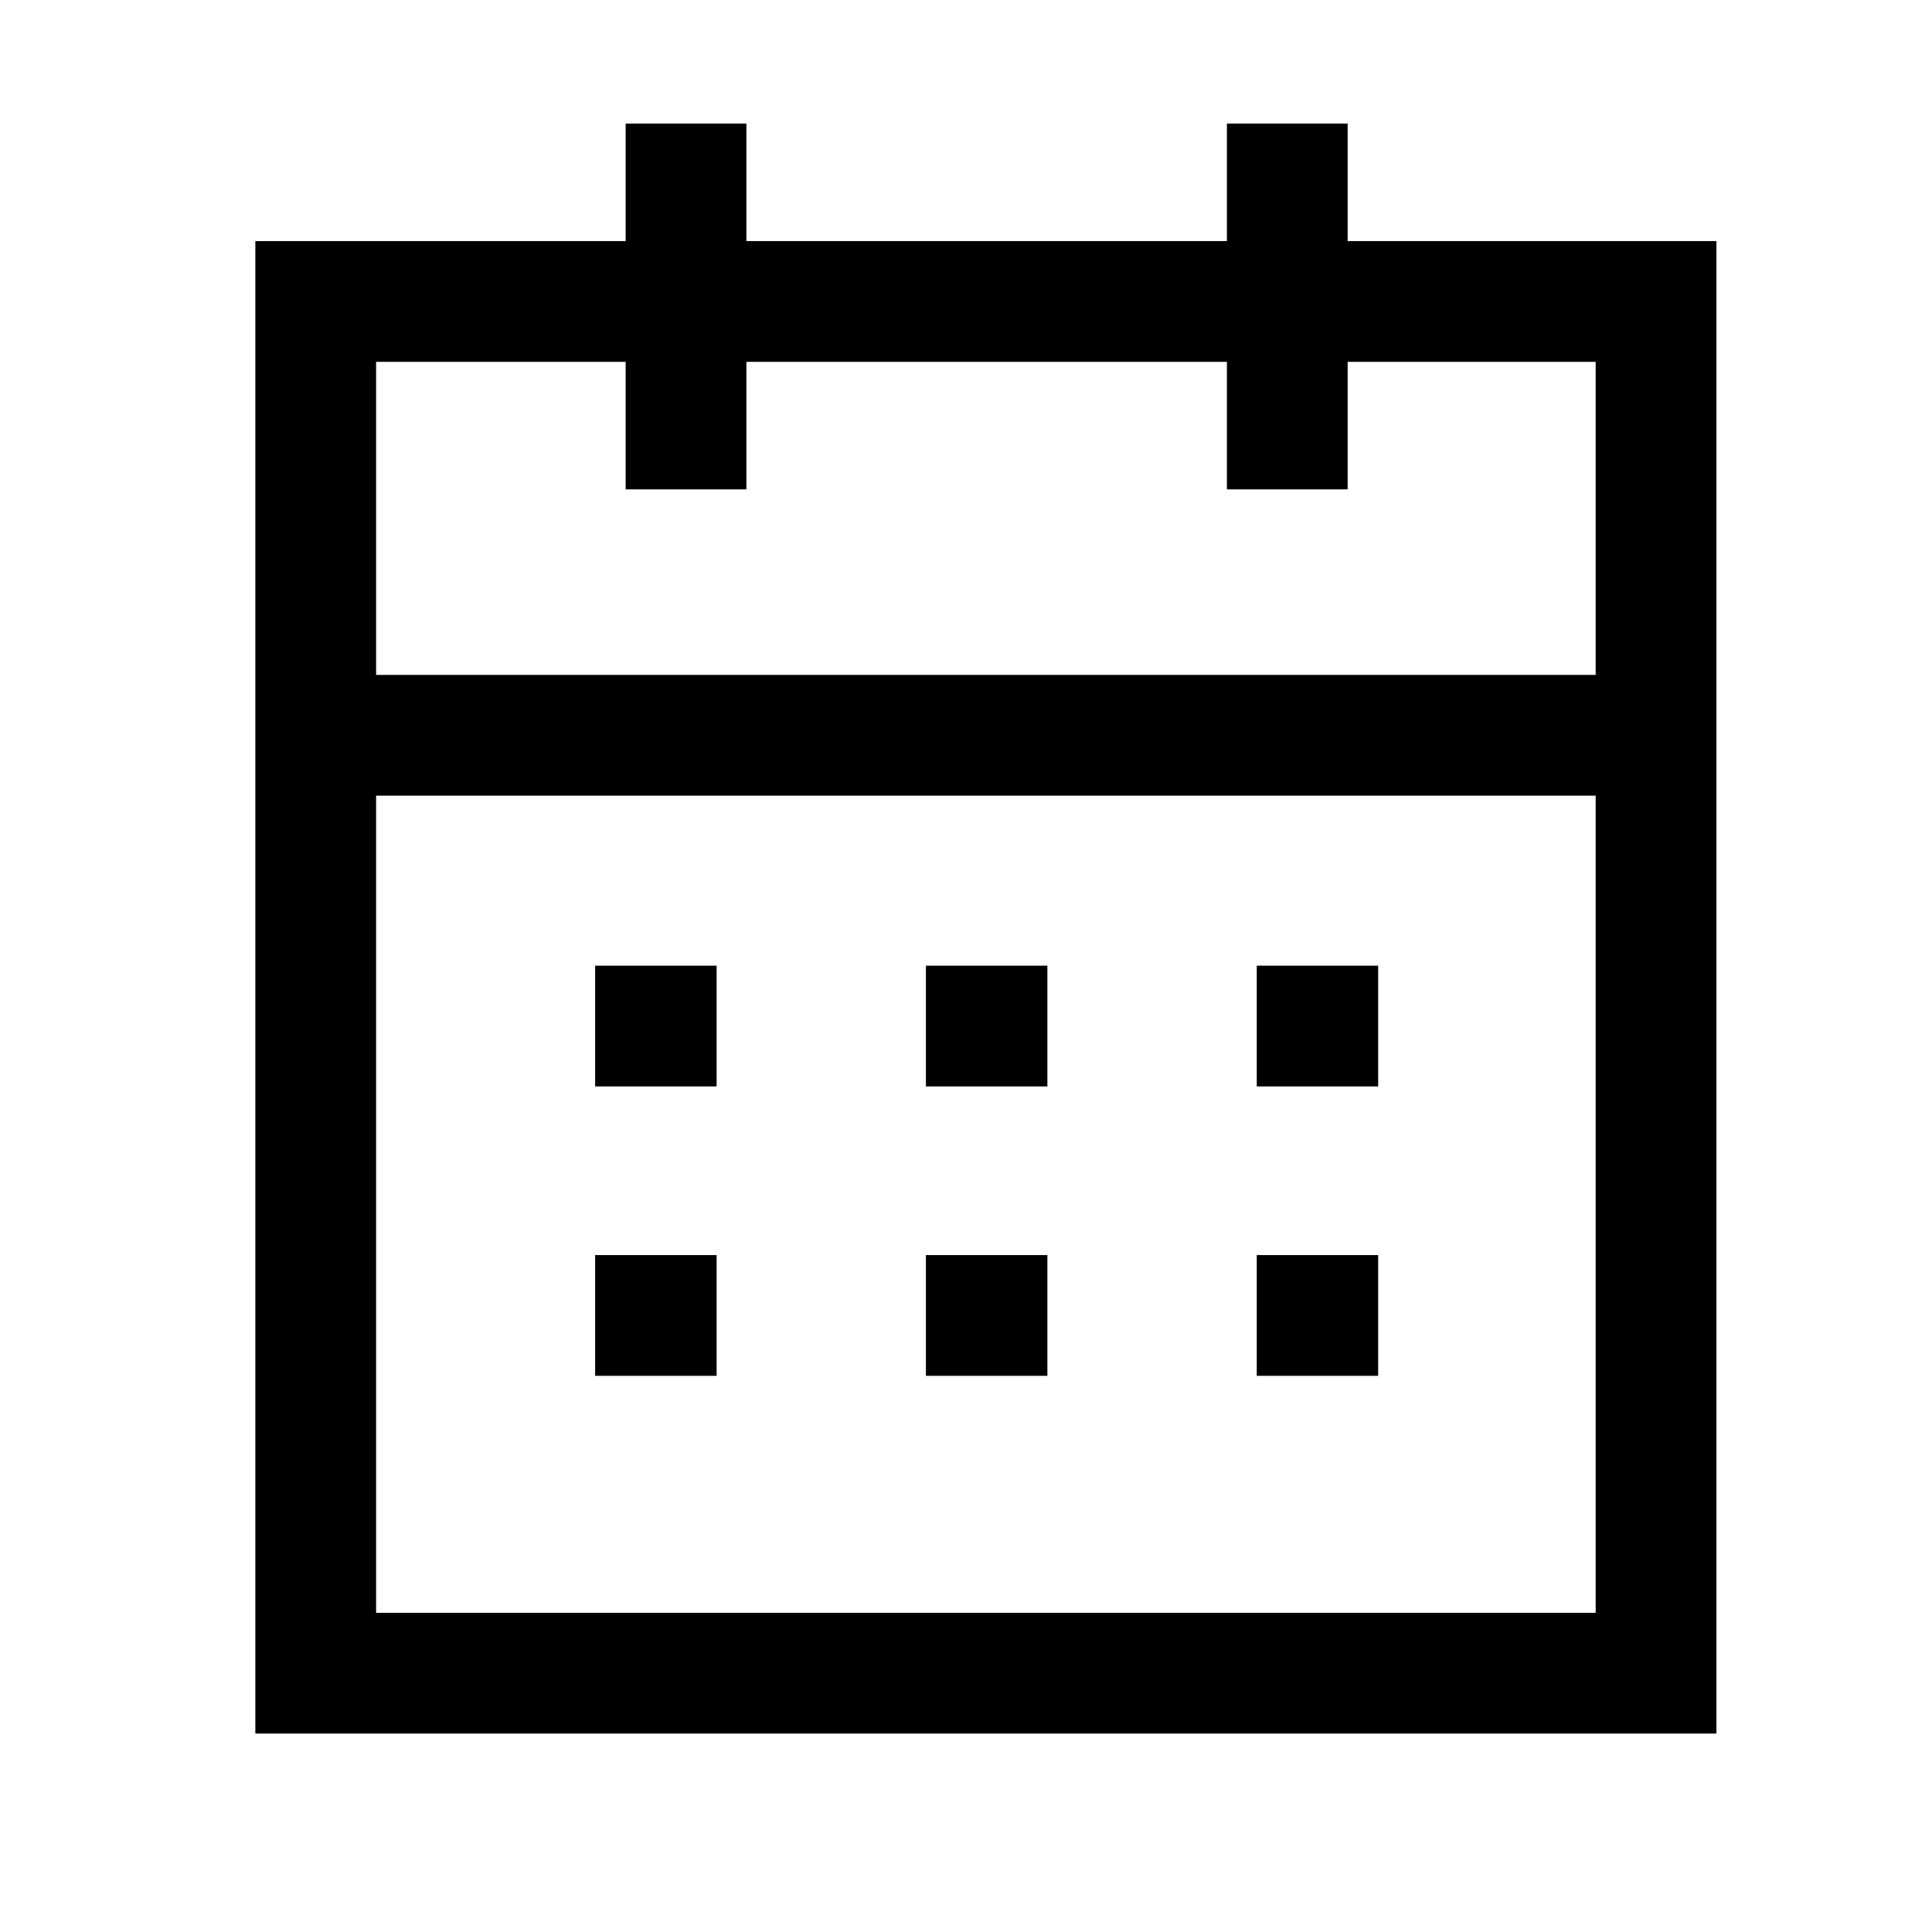 <svg width="24" height="24" viewBox="0 0 24 24" fill="none" xmlns="http://www.w3.org/2000/svg">
<path d="M4.008 9.134H20.495" stroke="black" stroke-width="1.5" stroke-linecap="square"/>
<path d="M16.362 12.746H16.37" stroke="black" stroke-width="1.5" stroke-linecap="square"/>
<path d="M12.252 12.746H12.261" stroke="black" stroke-width="1.5" stroke-linecap="square"/>
<path d="M8.143 12.746H8.152" stroke="black" stroke-width="1.5" stroke-linecap="square"/>
<path d="M16.362 16.341H16.37" stroke="black" stroke-width="1.5" stroke-linecap="square"/>
<path d="M12.252 16.341H12.261" stroke="black" stroke-width="1.5" stroke-linecap="square"/>
<path d="M8.143 16.341H8.152" stroke="black" stroke-width="1.5" stroke-linecap="square"/>
<path d="M15.991 2.285V5.329" stroke="black" stroke-width="1.5" stroke-linecap="square"/>
<path d="M8.522 2.285V5.329" stroke="black" stroke-width="1.5" stroke-linecap="square"/>
<path fill-rule="evenodd" clip-rule="evenodd" d="M20.572 3.745H3.922V20.785H20.572V3.745Z" stroke="black" stroke-width="1.5" stroke-linecap="square"/>
</svg>
